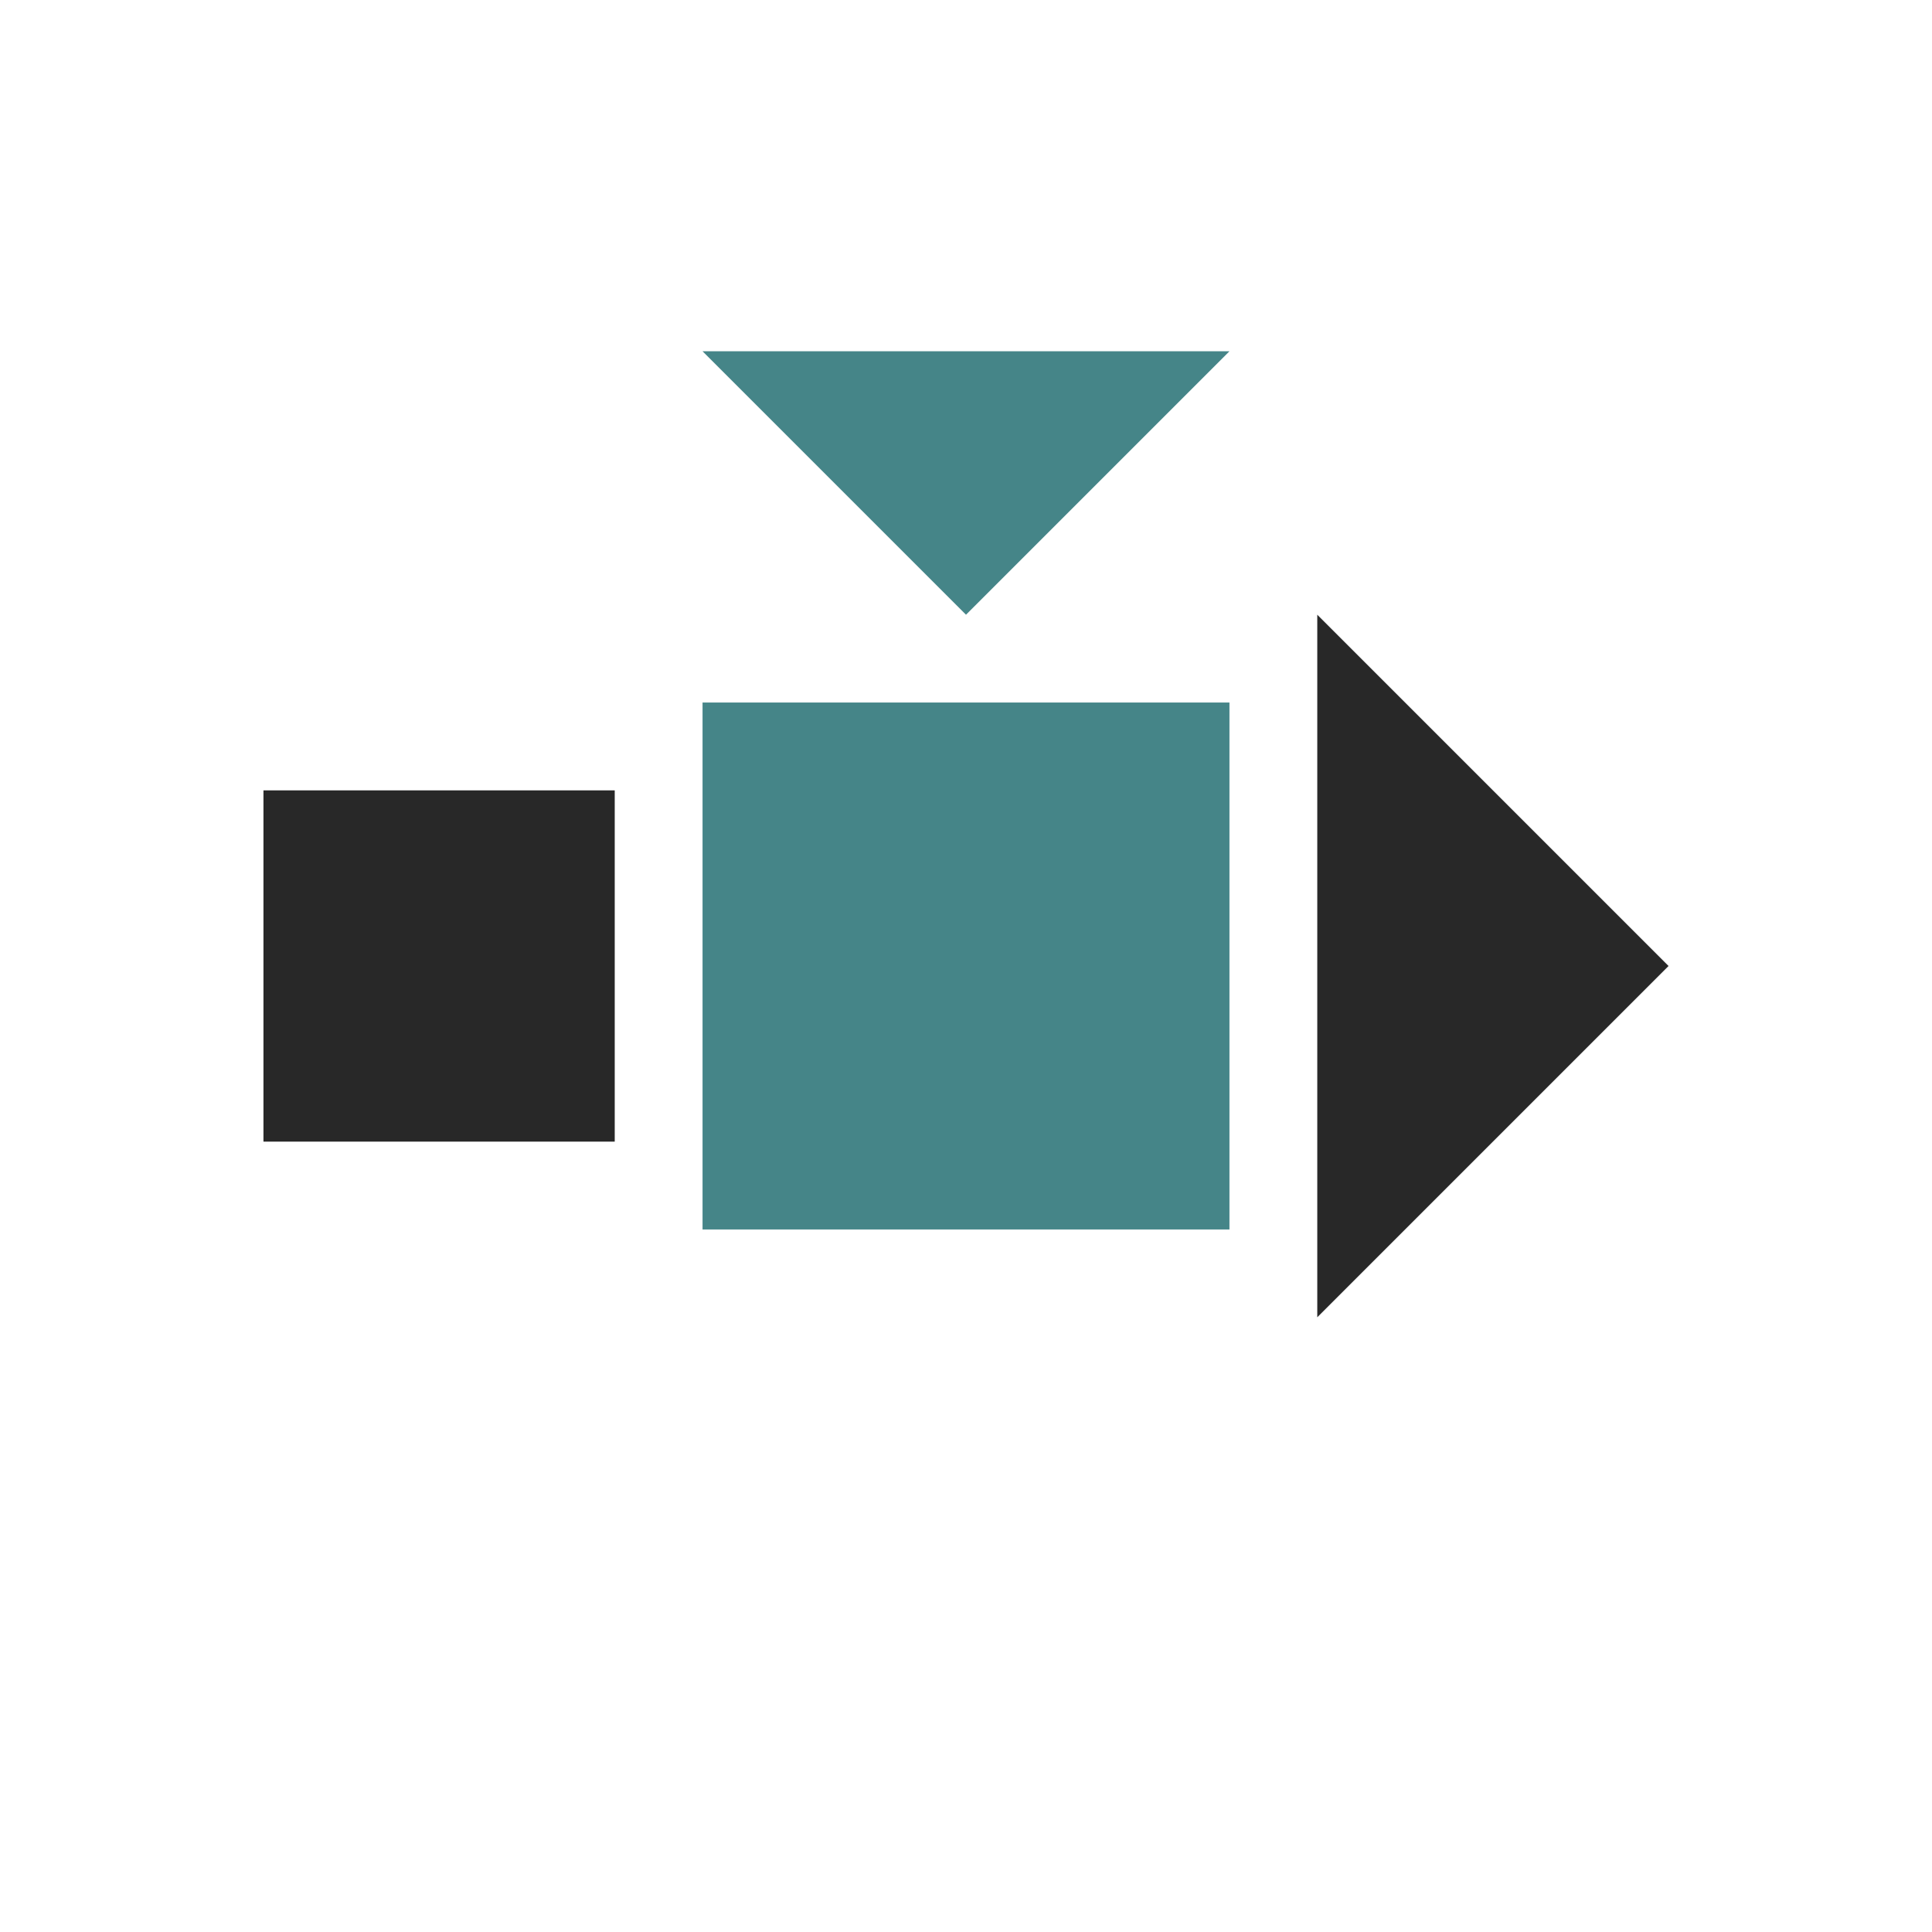 <svg width="22" height="22" version="1.1" xmlns="http://www.w3.org/2000/svg">
  <defs>
    <style id="current-color-scheme" type="text/css">.ColorScheme-Text { color:#282828; } .ColorScheme-Highlight { color:#458588; }</style>
  </defs>
  <path class="ColorScheme-Text" d="m15 7v8l4-4zm-12 2v4h4v-4z" fill="currentColor"/>
  <path class="ColorScheme-Highlight" d="m8 4 3 3 3-3zm0 4v6h6v-6z" fill="currentColor"/>
</svg>
